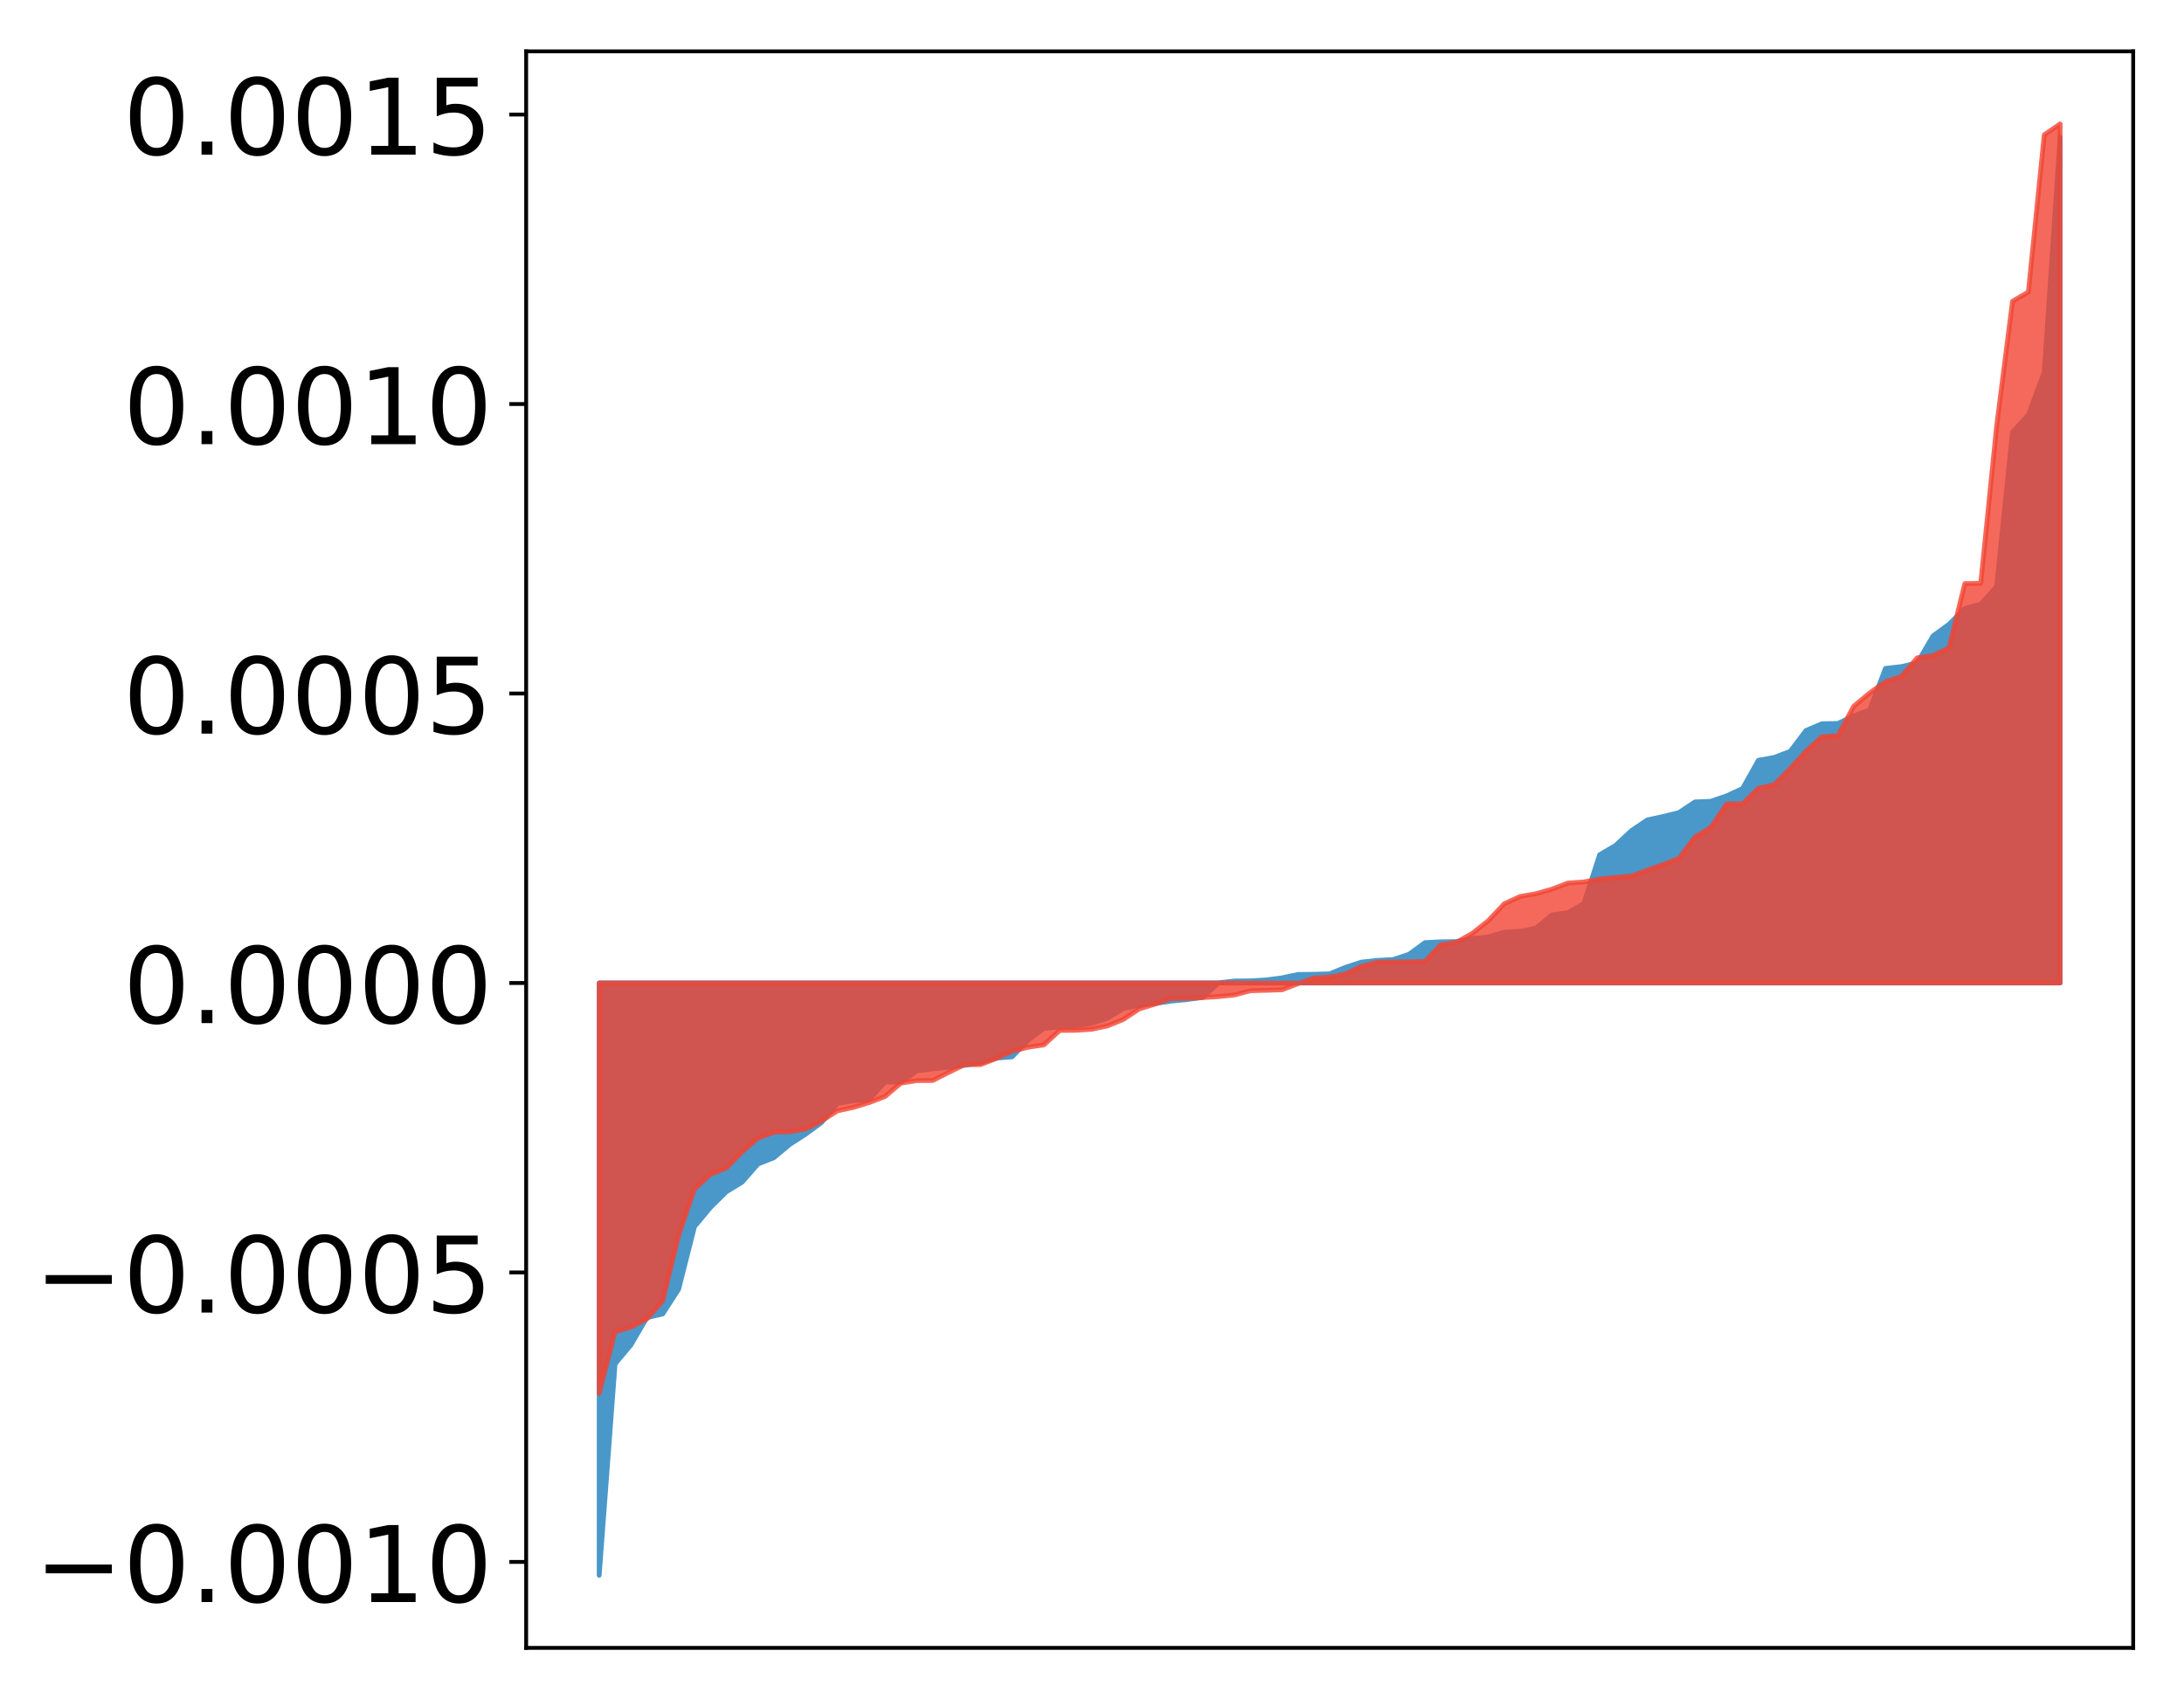 <?xml version="1.0" encoding="utf-8" standalone="no"?>
<!DOCTYPE svg PUBLIC "-//W3C//DTD SVG 1.1//EN"
  "http://www.w3.org/Graphics/SVG/1.1/DTD/svg11.dtd">
<!-- Created with matplotlib (http://matplotlib.org/) -->
<svg height="354pt" version="1.1" viewBox="0 0 455 354" width="455pt" xmlns="http://www.w3.org/2000/svg" xmlns:xlink="http://www.w3.org/1999/xlink">
 <defs>
  <style type="text/css">
*{stroke-linecap:butt;stroke-linejoin:round;}
  </style>
 </defs>
 <g id="figure_1">
  <g id="patch_1">
   <path d="M 0 354.04 
L 455.115 354.04 
L 455.115 0 
L 0 0 
z
" style="fill:#ffffff;"/>
  </g>
  <g id="axes_1">
   <g id="patch_2">
    <path d="M 109.615 343.34 
L 444.415 343.34 
L 444.415 10.7 
L 109.615 10.7 
z
" style="fill:#ffffff;"/>
   </g>
   <g id="PolyCollection_1">
    <defs>
     <path d="M 124.833 -25.82 
L 124.833 -149.235 
L 128.141 -149.235 
L 131.449 -149.235 
L 134.758 -149.235 
L 138.066 -149.235 
L 141.374 -149.235 
L 144.683 -149.235 
L 147.991 -149.235 
L 151.299 -149.235 
L 154.608 -149.235 
L 157.916 -149.235 
L 161.224 -149.235 
L 164.532 -149.235 
L 167.841 -149.235 
L 171.149 -149.235 
L 174.457 -149.235 
L 177.766 -149.235 
L 181.074 -149.235 
L 184.382 -149.235 
L 187.691 -149.235 
L 190.999 -149.235 
L 194.307 -149.235 
L 197.615 -149.235 
L 200.924 -149.235 
L 204.232 -149.235 
L 207.54 -149.235 
L 210.849 -149.235 
L 214.157 -149.235 
L 217.465 -149.235 
L 220.774 -149.235 
L 224.082 -149.235 
L 227.39 -149.235 
L 230.698 -149.235 
L 234.007 -149.235 
L 237.315 -149.235 
L 240.623 -149.235 
L 243.932 -149.235 
L 247.24 -149.235 
L 250.548 -149.235 
L 253.857 -149.235 
L 257.165 -149.235 
L 260.473 -149.235 
L 263.781 -149.235 
L 267.09 -149.235 
L 270.398 -149.235 
L 273.706 -149.235 
L 277.015 -149.235 
L 280.323 -149.235 
L 283.631 -149.235 
L 286.94 -149.235 
L 290.248 -149.235 
L 293.556 -149.235 
L 296.864 -149.235 
L 300.173 -149.235 
L 303.481 -149.235 
L 306.789 -149.235 
L 310.098 -149.235 
L 313.406 -149.235 
L 316.714 -149.235 
L 320.023 -149.235 
L 323.331 -149.235 
L 326.639 -149.235 
L 329.947 -149.235 
L 333.256 -149.235 
L 336.564 -149.235 
L 339.872 -149.235 
L 343.181 -149.235 
L 346.489 -149.235 
L 349.797 -149.235 
L 353.106 -149.235 
L 356.414 -149.235 
L 359.722 -149.235 
L 363.03 -149.235 
L 366.339 -149.235 
L 369.647 -149.235 
L 372.955 -149.235 
L 376.264 -149.235 
L 379.572 -149.235 
L 382.88 -149.235 
L 386.189 -149.235 
L 389.497 -149.235 
L 392.805 -149.235 
L 396.114 -149.235 
L 399.422 -149.235 
L 402.73 -149.235 
L 406.038 -149.235 
L 409.347 -149.235 
L 412.655 -149.235 
L 415.963 -149.235 
L 419.272 -149.235 
L 422.58 -149.235 
L 425.888 -149.235 
L 429.197 -149.235 
L 429.197 -325.459 
L 429.197 -325.459 
L 425.888 -276.479 
L 422.58 -267.595 
L 419.272 -264.007 
L 415.963 -231.815 
L 412.655 -228.144 
L 409.347 -227.274 
L 406.038 -223.974 
L 402.73 -221.569 
L 399.422 -215.915 
L 396.114 -215.15 
L 392.805 -214.777 
L 389.497 -206.103 
L 386.189 -204.864 
L 382.88 -203.303 
L 379.572 -203.246 
L 376.264 -201.848 
L 372.955 -197.497 
L 369.647 -196.234 
L 366.339 -195.643 
L 363.03 -189.75 
L 359.722 -188.227 
L 356.414 -187.086 
L 353.106 -186.951 
L 349.797 -184.747 
L 346.489 -183.921 
L 343.181 -183.207 
L 339.872 -180.973 
L 336.564 -177.889 
L 333.256 -175.949 
L 329.947 -165.741 
L 326.639 -163.877 
L 323.331 -163.412 
L 320.023 -160.658 
L 316.714 -159.994 
L 313.406 -159.828 
L 310.098 -158.829 
L 306.789 -158.493 
L 303.481 -157.855 
L 300.173 -157.809 
L 296.864 -157.641 
L 293.556 -155.222 
L 290.248 -154.118 
L 286.94 -153.943 
L 283.631 -153.58 
L 280.323 -152.506 
L 277.015 -151.141 
L 273.706 -151.045 
L 270.398 -151.006 
L 267.09 -150.302 
L 263.781 -149.869 
L 260.473 -149.672 
L 257.165 -149.644 
L 253.857 -149.267 
L 250.548 -146.23 
L 247.24 -145.772 
L 243.932 -145.454 
L 240.623 -144.953 
L 237.315 -144.6 
L 234.007 -143.905 
L 230.698 -141.882 
L 227.39 -140.817 
L 224.082 -140.337 
L 220.774 -140.051 
L 217.465 -139.798 
L 214.157 -137.281 
L 210.849 -133.844 
L 207.54 -133.583 
L 204.232 -132.6 
L 200.924 -132.084 
L 197.615 -131.674 
L 194.307 -131.337 
L 190.999 -130.917 
L 187.691 -128.589 
L 184.382 -128.587 
L 181.074 -124.986 
L 177.766 -124.716 
L 174.457 -124.145 
L 171.149 -120.157 
L 167.841 -117.724 
L 164.532 -115.59 
L 161.224 -112.829 
L 157.916 -111.514 
L 154.608 -107.735 
L 151.299 -105.711 
L 147.991 -102.427 
L 144.683 -98.449 
L 141.374 -85.4 
L 138.066 -80.277 
L 134.758 -79.495 
L 131.449 -73.82 
L 128.141 -69.854 
L 124.833 -25.82 
z
" id="m16b2f00a3c" style="stroke:#4a98c9;"/>
    </defs>
    <g clip-path="url(#p9a557bee44)">
     <use style="fill:#4a98c9;stroke:#4a98c9;" x="0" xlink:href="#m16b2f00a3c" y="354.04"/>
    </g>
   </g>
   <g id="PolyCollection_2">
    <defs>
     <path d="M 124.833 -63.691 
L 124.833 -149.235 
L 128.141 -149.235 
L 131.449 -149.235 
L 134.758 -149.235 
L 138.066 -149.235 
L 141.374 -149.235 
L 144.683 -149.235 
L 147.991 -149.235 
L 151.299 -149.235 
L 154.608 -149.235 
L 157.916 -149.235 
L 161.224 -149.235 
L 164.532 -149.235 
L 167.841 -149.235 
L 171.149 -149.235 
L 174.457 -149.235 
L 177.766 -149.235 
L 181.074 -149.235 
L 184.382 -149.235 
L 187.691 -149.235 
L 190.999 -149.235 
L 194.307 -149.235 
L 197.615 -149.235 
L 200.924 -149.235 
L 204.232 -149.235 
L 207.54 -149.235 
L 210.849 -149.235 
L 214.157 -149.235 
L 217.465 -149.235 
L 220.774 -149.235 
L 224.082 -149.235 
L 227.39 -149.235 
L 230.698 -149.235 
L 234.007 -149.235 
L 237.315 -149.235 
L 240.623 -149.235 
L 243.932 -149.235 
L 247.24 -149.235 
L 250.548 -149.235 
L 253.857 -149.235 
L 257.165 -149.235 
L 260.473 -149.235 
L 263.781 -149.235 
L 267.09 -149.235 
L 270.398 -149.235 
L 273.706 -149.235 
L 277.015 -149.235 
L 280.323 -149.235 
L 283.631 -149.235 
L 286.94 -149.235 
L 290.248 -149.235 
L 293.556 -149.235 
L 296.864 -149.235 
L 300.173 -149.235 
L 303.481 -149.235 
L 306.789 -149.235 
L 310.098 -149.235 
L 313.406 -149.235 
L 316.714 -149.235 
L 320.023 -149.235 
L 323.331 -149.235 
L 326.639 -149.235 
L 329.947 -149.235 
L 333.256 -149.235 
L 336.564 -149.235 
L 339.872 -149.235 
L 343.181 -149.235 
L 346.489 -149.235 
L 349.797 -149.235 
L 353.106 -149.235 
L 356.414 -149.235 
L 359.722 -149.235 
L 363.03 -149.235 
L 366.339 -149.235 
L 369.647 -149.235 
L 372.955 -149.235 
L 376.264 -149.235 
L 379.572 -149.235 
L 382.88 -149.235 
L 386.189 -149.235 
L 389.497 -149.235 
L 392.805 -149.235 
L 396.114 -149.235 
L 399.422 -149.235 
L 402.73 -149.235 
L 406.038 -149.235 
L 409.347 -149.235 
L 412.655 -149.235 
L 415.963 -149.235 
L 419.272 -149.235 
L 422.58 -149.235 
L 425.888 -149.235 
L 429.197 -149.235 
L 429.197 -328.22 
L 429.197 -328.22 
L 425.888 -325.95 
L 422.58 -293.205 
L 419.272 -291.268 
L 415.963 -265.199 
L 412.655 -232.508 
L 409.347 -232.453 
L 406.038 -219.076 
L 402.73 -217.474 
L 399.422 -216.982 
L 396.114 -213.099 
L 392.805 -212.015 
L 389.497 -209.645 
L 386.189 -206.879 
L 382.88 -200.767 
L 379.572 -200.561 
L 376.264 -197.534 
L 372.955 -193.936 
L 369.647 -190.561 
L 366.339 -189.821 
L 363.03 -186.572 
L 359.722 -186.55 
L 356.414 -181.642 
L 353.106 -179.643 
L 349.797 -175.21 
L 346.489 -173.914 
L 343.181 -172.765 
L 339.872 -171.512 
L 336.564 -171.237 
L 333.256 -170.904 
L 329.947 -170.281 
L 326.639 -170.053 
L 323.331 -168.782 
L 320.023 -167.843 
L 316.714 -167.262 
L 313.406 -165.757 
L 310.098 -162.246 
L 306.789 -159.614 
L 303.481 -157.73 
L 300.173 -157.211 
L 296.864 -153.721 
L 293.556 -153.656 
L 290.248 -153.615 
L 286.94 -153.567 
L 283.631 -152.703 
L 280.323 -151.128 
L 277.015 -150.479 
L 273.706 -150.276 
L 270.398 -149.088 
L 267.09 -147.813 
L 263.781 -147.71 
L 260.473 -147.614 
L 257.165 -146.74 
L 253.857 -146.399 
L 250.548 -146.181 
L 247.24 -146.021 
L 243.932 -145.989 
L 240.623 -144.832 
L 237.315 -143.818 
L 234.007 -141.629 
L 230.698 -140.28 
L 227.39 -139.584 
L 224.082 -139.378 
L 220.774 -139.344 
L 217.465 -136.339 
L 214.157 -135.845 
L 210.849 -135.004 
L 207.54 -133.493 
L 204.232 -132.221 
L 200.924 -132.212 
L 197.615 -130.594 
L 194.307 -128.918 
L 190.999 -128.896 
L 187.691 -128.381 
L 184.382 -125.578 
L 181.074 -124.318 
L 177.766 -123.302 
L 174.457 -122.598 
L 171.149 -120.487 
L 167.841 -118.792 
L 164.532 -118.233 
L 161.224 -118.138 
L 157.916 -116.897 
L 154.608 -114.044 
L 151.299 -110.675 
L 147.991 -109.328 
L 144.683 -106.285 
L 141.374 -96.613 
L 138.066 -82.977 
L 134.758 -79.235 
L 131.449 -77.527 
L 128.141 -76.543 
L 124.833 -63.691 
z
" id="mb7f6153c68" style="stroke:#f14432;stroke-opacity:0.8;"/>
    </defs>
    <g clip-path="url(#p9a557bee44)">
     <use style="fill:#f14432;fill-opacity:0.8;stroke:#f14432;stroke-opacity:0.8;" x="0" xlink:href="#mb7f6153c68" y="354.04"/>
    </g>
   </g>
   <g id="matplotlib.axis_1"/>
   <g id="matplotlib.axis_2">
    <g id="ytick_1">
     <g id="line2d_1">
      <defs>
       <path d="M 0 0 
L -3.5 0 
" id="m03878eb935" style="stroke:#000000;stroke-width:0.8;"/>
      </defs>
      <g>
       <use style="stroke:#000000;stroke-width:0.8;" x="109.615" xlink:href="#m03878eb935" y="325.431"/>
      </g>
     </g>
     <g id="text_1">
      <!-- −0.0010 -->
      <defs>
       <path d="M 10.594 35.5 
L 73.188 35.5 
L 73.188 27.203 
L 10.594 27.203 
z
" id="DejaVuSans-2212"/>
       <path d="M 31.781 66.406 
Q 24.172 66.406 20.328 58.906 
Q 16.5 51.422 16.5 36.375 
Q 16.5 21.391 20.328 13.891 
Q 24.172 6.391 31.781 6.391 
Q 39.453 6.391 43.281 13.891 
Q 47.125 21.391 47.125 36.375 
Q 47.125 51.422 43.281 58.906 
Q 39.453 66.406 31.781 66.406 
z
M 31.781 74.219 
Q 44.047 74.219 50.516 64.516 
Q 56.984 54.828 56.984 36.375 
Q 56.984 17.969 50.516 8.266 
Q 44.047 -1.422 31.781 -1.422 
Q 19.531 -1.422 13.062 8.266 
Q 6.594 17.969 6.594 36.375 
Q 6.594 54.828 13.062 64.516 
Q 19.531 74.219 31.781 74.219 
z
" id="DejaVuSans-30"/>
       <path d="M 10.688 12.406 
L 21 12.406 
L 21 0 
L 10.688 0 
z
" id="DejaVuSans-2e"/>
       <path d="M 12.406 8.297 
L 28.516 8.297 
L 28.516 63.922 
L 10.984 60.406 
L 10.984 69.391 
L 28.422 72.906 
L 38.281 72.906 
L 38.281 8.297 
L 54.391 8.297 
L 54.391 0 
L 12.406 0 
z
" id="DejaVuSans-31"/>
      </defs>
      <g transform="translate(7.2 333.789)scale(0.22 -0.22)">
       <use xlink:href="#DejaVuSans-2212"/>
       <use x="83.789" xlink:href="#DejaVuSans-30"/>
       <use x="147.412" xlink:href="#DejaVuSans-2e"/>
       <use x="179.199" xlink:href="#DejaVuSans-30"/>
       <use x="242.822" xlink:href="#DejaVuSans-30"/>
       <use x="306.445" xlink:href="#DejaVuSans-31"/>
       <use x="370.068" xlink:href="#DejaVuSans-30"/>
      </g>
     </g>
    </g>
    <g id="ytick_2">
     <g id="line2d_2">
      <g>
       <use style="stroke:#000000;stroke-width:0.8;" x="109.615" xlink:href="#m03878eb935" y="265.118"/>
      </g>
     </g>
     <g id="text_2">
      <!-- −0.0005 -->
      <defs>
       <path d="M 10.797 72.906 
L 49.516 72.906 
L 49.516 64.594 
L 19.828 64.594 
L 19.828 46.734 
Q 21.969 47.469 24.109 47.828 
Q 26.266 48.188 28.422 48.188 
Q 40.625 48.188 47.75 41.5 
Q 54.891 34.812 54.891 23.391 
Q 54.891 11.625 47.562 5.094 
Q 40.234 -1.422 26.906 -1.422 
Q 22.312 -1.422 17.547 -0.641 
Q 12.797 0.141 7.719 1.703 
L 7.719 11.625 
Q 12.109 9.234 16.797 8.062 
Q 21.484 6.891 26.703 6.891 
Q 35.156 6.891 40.078 11.328 
Q 45.016 15.766 45.016 23.391 
Q 45.016 31 40.078 35.438 
Q 35.156 39.891 26.703 39.891 
Q 22.75 39.891 18.812 39.016 
Q 14.891 38.141 10.797 36.281 
z
" id="DejaVuSans-35"/>
      </defs>
      <g transform="translate(7.2 273.476)scale(0.22 -0.22)">
       <use xlink:href="#DejaVuSans-2212"/>
       <use x="83.789" xlink:href="#DejaVuSans-30"/>
       <use x="147.412" xlink:href="#DejaVuSans-2e"/>
       <use x="179.199" xlink:href="#DejaVuSans-30"/>
       <use x="242.822" xlink:href="#DejaVuSans-30"/>
       <use x="306.445" xlink:href="#DejaVuSans-30"/>
       <use x="370.068" xlink:href="#DejaVuSans-35"/>
      </g>
     </g>
    </g>
    <g id="ytick_3">
     <g id="line2d_3">
      <g>
       <use style="stroke:#000000;stroke-width:0.8;" x="109.615" xlink:href="#m03878eb935" y="204.805"/>
      </g>
     </g>
     <g id="text_3">
      <!-- 0.0000 -->
      <g transform="translate(25.635 213.163)scale(0.22 -0.22)">
       <use xlink:href="#DejaVuSans-30"/>
       <use x="63.623" xlink:href="#DejaVuSans-2e"/>
       <use x="95.41" xlink:href="#DejaVuSans-30"/>
       <use x="159.033" xlink:href="#DejaVuSans-30"/>
       <use x="222.656" xlink:href="#DejaVuSans-30"/>
       <use x="286.279" xlink:href="#DejaVuSans-30"/>
      </g>
     </g>
    </g>
    <g id="ytick_4">
     <g id="line2d_4">
      <g>
       <use style="stroke:#000000;stroke-width:0.8;" x="109.615" xlink:href="#m03878eb935" y="144.492"/>
      </g>
     </g>
     <g id="text_4">
      <!-- 0.0005 -->
      <g transform="translate(25.635 152.85)scale(0.22 -0.22)">
       <use xlink:href="#DejaVuSans-30"/>
       <use x="63.623" xlink:href="#DejaVuSans-2e"/>
       <use x="95.41" xlink:href="#DejaVuSans-30"/>
       <use x="159.033" xlink:href="#DejaVuSans-30"/>
       <use x="222.656" xlink:href="#DejaVuSans-30"/>
       <use x="286.279" xlink:href="#DejaVuSans-35"/>
      </g>
     </g>
    </g>
    <g id="ytick_5">
     <g id="line2d_5">
      <g>
       <use style="stroke:#000000;stroke-width:0.8;" x="109.615" xlink:href="#m03878eb935" y="84.179"/>
      </g>
     </g>
     <g id="text_5">
      <!-- 0.0010 -->
      <g transform="translate(25.635 92.537)scale(0.22 -0.22)">
       <use xlink:href="#DejaVuSans-30"/>
       <use x="63.623" xlink:href="#DejaVuSans-2e"/>
       <use x="95.41" xlink:href="#DejaVuSans-30"/>
       <use x="159.033" xlink:href="#DejaVuSans-30"/>
       <use x="222.656" xlink:href="#DejaVuSans-31"/>
       <use x="286.279" xlink:href="#DejaVuSans-30"/>
      </g>
     </g>
    </g>
    <g id="ytick_6">
     <g id="line2d_6">
      <g>
       <use style="stroke:#000000;stroke-width:0.8;" x="109.615" xlink:href="#m03878eb935" y="23.865"/>
      </g>
     </g>
     <g id="text_6">
      <!-- 0.0015 -->
      <g transform="translate(25.635 32.224)scale(0.22 -0.22)">
       <use xlink:href="#DejaVuSans-30"/>
       <use x="63.623" xlink:href="#DejaVuSans-2e"/>
       <use x="95.41" xlink:href="#DejaVuSans-30"/>
       <use x="159.033" xlink:href="#DejaVuSans-30"/>
       <use x="222.656" xlink:href="#DejaVuSans-31"/>
       <use x="286.279" xlink:href="#DejaVuSans-35"/>
      </g>
     </g>
    </g>
   </g>
   <g id="patch_3">
    <path d="M 109.615 343.34 
L 109.615 10.7 
" style="fill:none;stroke:#000000;stroke-linecap:square;stroke-linejoin:miter;stroke-width:0.8;"/>
   </g>
   <g id="patch_4">
    <path d="M 444.415 343.34 
L 444.415 10.7 
" style="fill:none;stroke:#000000;stroke-linecap:square;stroke-linejoin:miter;stroke-width:0.8;"/>
   </g>
   <g id="patch_5">
    <path d="M 109.615 343.34 
L 444.415 343.34 
" style="fill:none;stroke:#000000;stroke-linecap:square;stroke-linejoin:miter;stroke-width:0.8;"/>
   </g>
   <g id="patch_6">
    <path d="M 109.615 10.7 
L 444.415 10.7 
" style="fill:none;stroke:#000000;stroke-linecap:square;stroke-linejoin:miter;stroke-width:0.8;"/>
   </g>
  </g>
 </g>
 <defs>
  <clipPath id="p9a557bee44">
   <rect height="332.64" width="334.8" x="109.615" y="10.7"/>
  </clipPath>
 </defs>
</svg>
